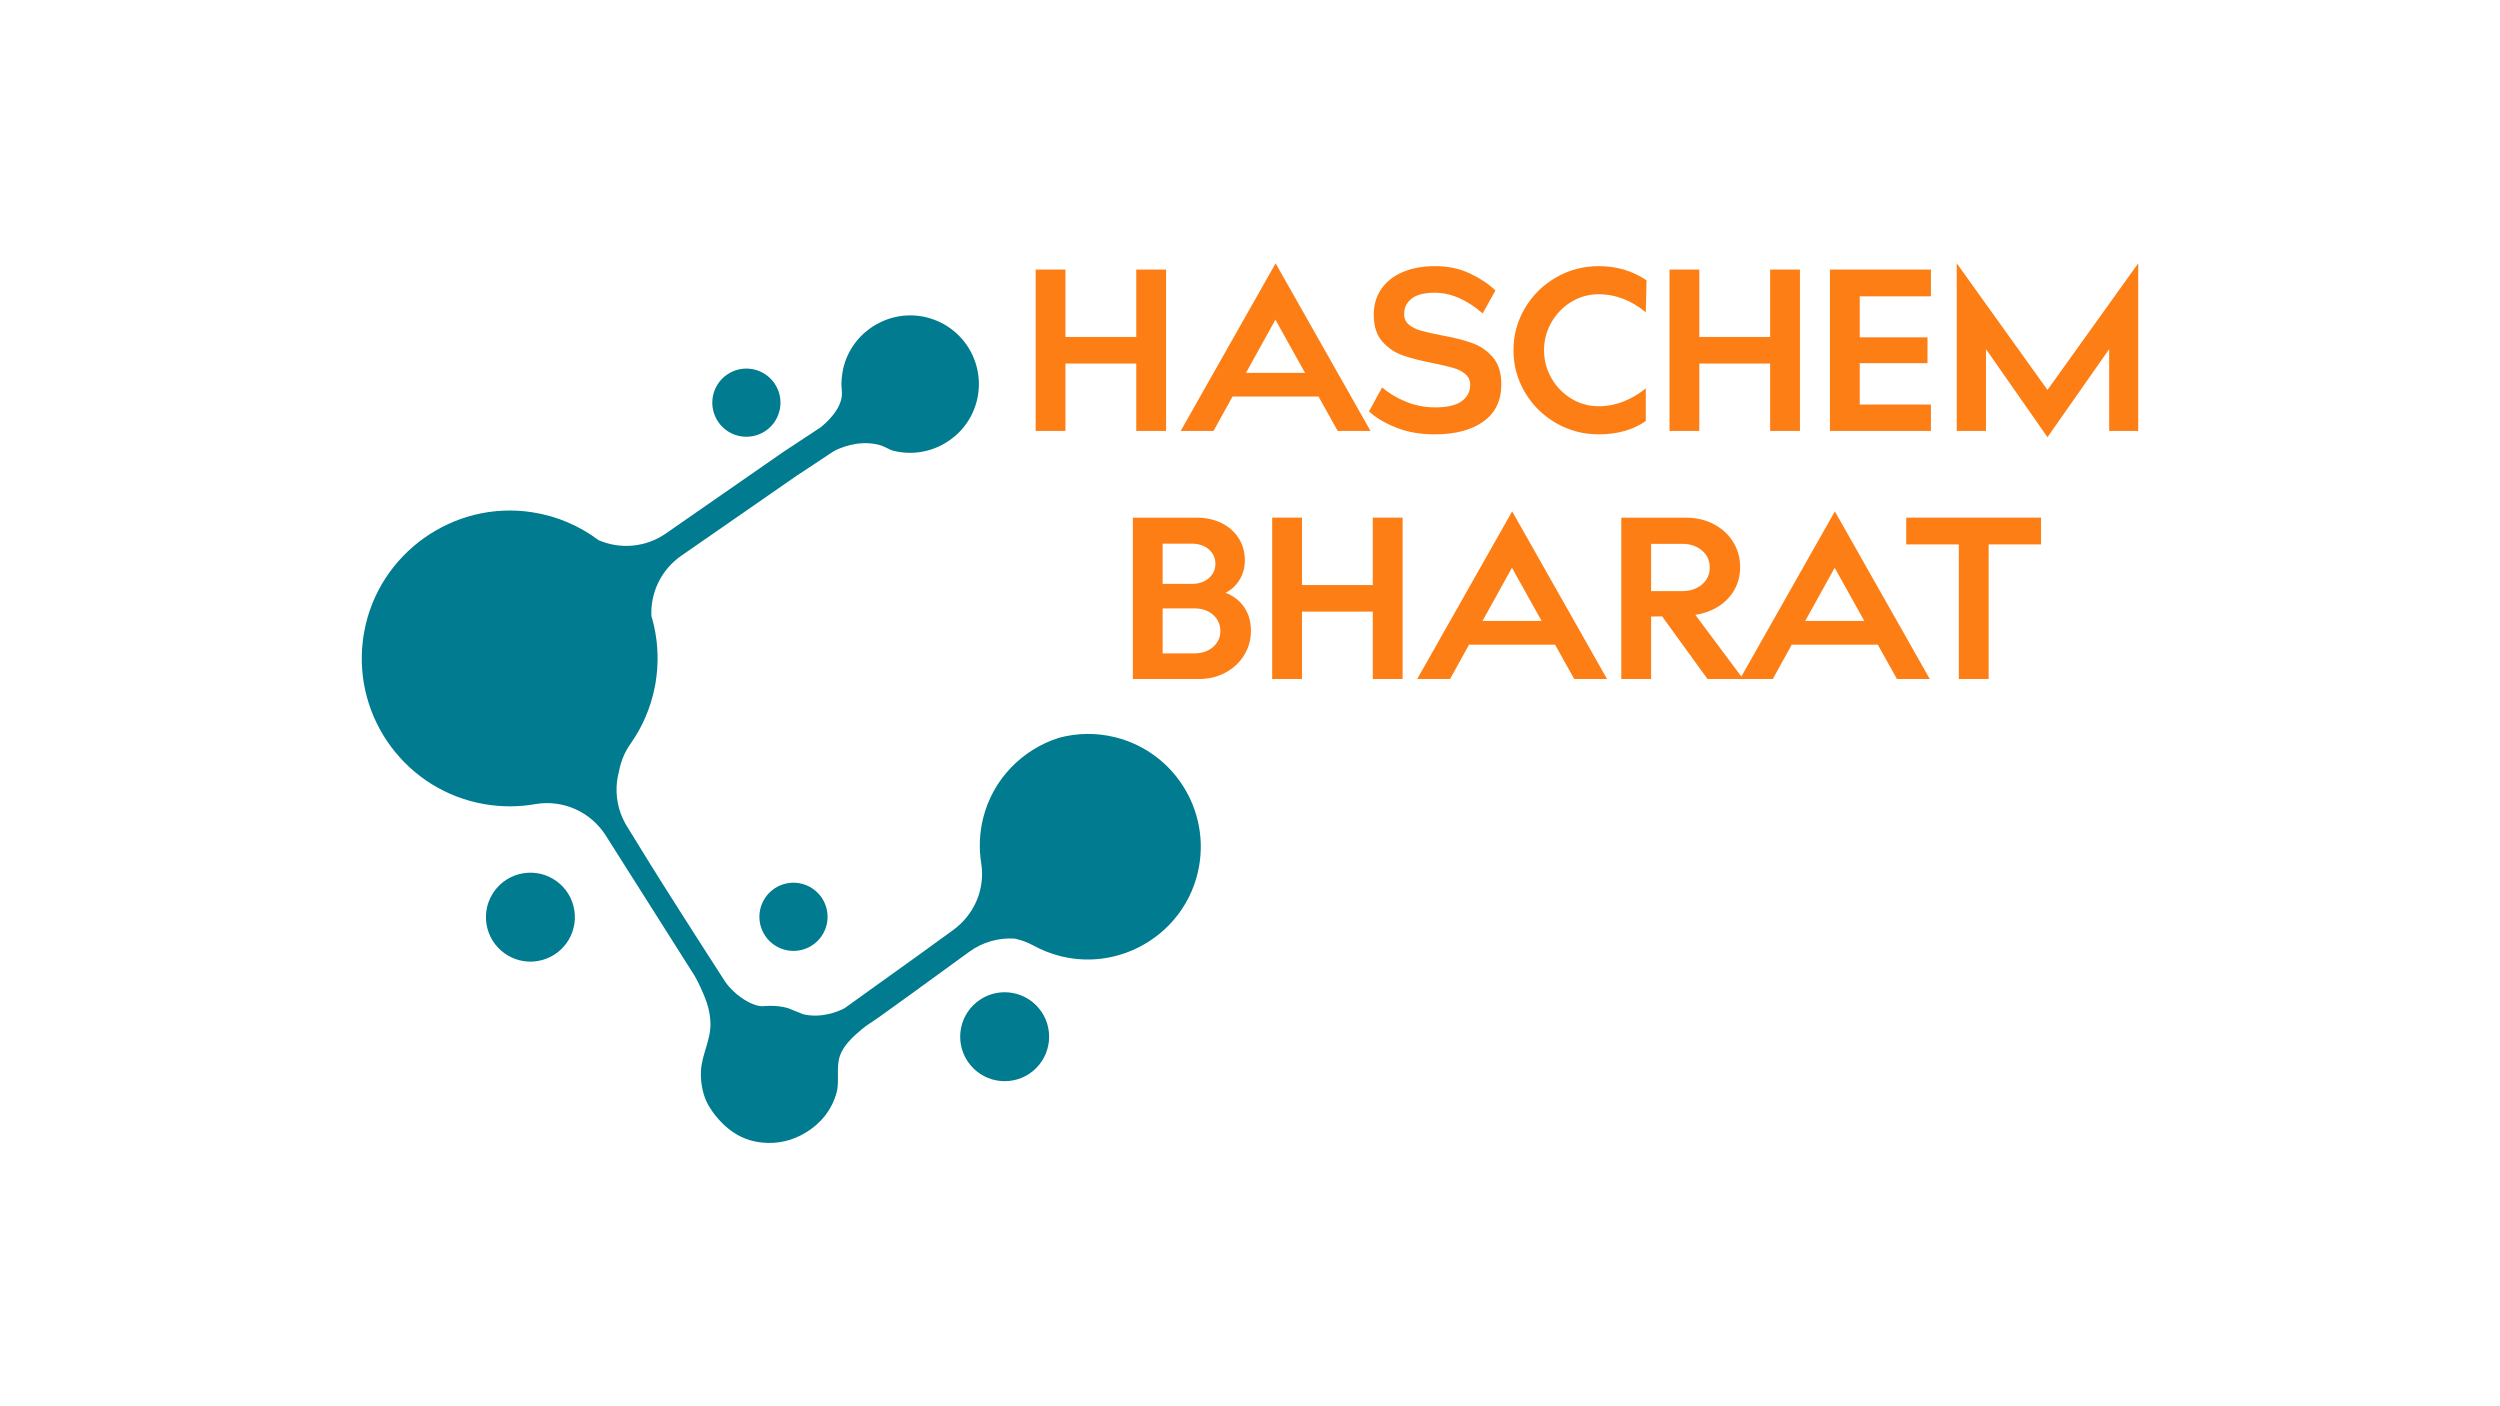 <?xml version="1.0" encoding="UTF-8"?>
<svg id="Layer_1" data-name="Layer 1" xmlns="http://www.w3.org/2000/svg" viewBox="0 0 1920 1080">
  <defs>
    <style>
      .cls-1 {
        fill: #fd7e14;
      }

      .cls-1, .cls-2 {
        stroke-width: 0px;
      }

      .cls-2 {
        fill: #007b8f;
      }
    </style>
  </defs>
  <g>
    <circle class="cls-2" cx="771.581" cy="796.196" r="34.151" transform="translate(-330.293 673.155) rotate(-39.528)"/>
    <circle class="cls-2" cx="609.395" cy="704.105" r="26.182" transform="translate(-298.091 912.902) rotate(-62.081)"/>
    <circle class="cls-2" cx="573.224" cy="309.258" r="26.182" transform="translate(-73.965 382.557) rotate(-34.809)"/>
    <circle class="cls-2" cx="407.36" cy="704.37" r="34.151" transform="translate(-163.945 124.983) rotate(-14.555)"/>
    <path class="cls-2" d="M856.362,566.18c-14.576-3.611-29.284-3.24-42.946.421-27.969,8.776-50.866,31.508-58.361,61.723-2.904,11.71-3.278,23.435-1.476,34.611,3.168,19.647-5.213,39.373-21.27,51.119-8.875,6.492-18.045,13.134-26.794,19.437-12.564,9.053-24.257,17.41-32.943,23.618-4.589,3.28-9.9,7.102-9.9,7.102-.396.285-2.397,1.726-4.457,3.21-6.161,4.439-9.235,6.669-9.337,6.725-1.26.687-5.895,3.134-12.436,4.634-5.439,1.248-12.193,1.842-19.432.221-3.932-1.579-7.864-3.158-11.796-4.738-3.968-1.226-9.922-2.225-18.85-1.55-.182.014-.215.016-.309.023-7.324.567-21.361-7.551-29.216-18.932-.046-.067-1.173-1.816-3.426-5.315-1.76-2.732-4.425-6.885-8.435-13.113-1.331-2.067-2.913-4.522-3.738-5.803-6.643-10.31-15.66-24.479-16.875-26.387-22.127-34.74-28.981-45.927-42.687-68.3-1.3-2.122-3.298-5.501-5.04-10.348-3.724-10.365-4.124-21.593-1.255-32.118,1.36-7.53,4.338-14.824,8.933-21.336,8.953-12.689,15.422-27.409,18.582-43.575.186-.953.363-1.911.526-2.874,2.529-14.929,2.013-29.669-1.083-43.591-.594-2.671-1.284-5.312-2.065-7.918-.861-18.132,7.677-35.729,22.933-46.31l89.267-61.913.015.022c4.423-2.918,8.847-5.837,13.271-8.755,14.385-9.49,13.86-9.317,15.028-9.914,3.244-1.66,17.187-8.355,32.839-4.961,6.314,1.369,8.337,3.832,12.379,4.859,27.474,6.984,55.871-9.303,63.707-36.547,8.279-28.787-8.98-58.654-38.058-65.853-27.449-6.794-55.673,9.57-63.419,36.765-2.182,7.662-2.033,15.117-2.033,15.117.192,3.224.35,4.118.409,5.947.409,12.798-13.09,23.914-16.376,26.62-.101.083-.005.004-16.513,10.894-3.321,2.191-6.641,4.381-9.962,6.572-.923.609-1.846,1.218-2.77,1.827-29.881,20.748-59.761,41.496-89.642,62.243-15.354,10.649-34.936,12.372-51.704,5.09-14.437-10.862-31.69-18.439-50.838-21.409-60.458-9.377-118.021,31.51-129.077,91.683-.438,2.386-.79,4.768-1.074,7.143-7.16,59.769,33.816,115.244,93.811,125.406,13.146,2.227,26.147,2.098,38.571-.078,21.26-3.725,42.652,5.856,54.199,24.092,14.35,22.662,28.7,45.323,43.05,67.985,8.385,13.241,16.77,26.483,25.155,39.724,1.539,2.654,3.032,5.521,4.426,8.61,3.54,7.849,7.484,16.376,7.777,27.745.338,13.142-6.89,24.518-7.348,37.42-.196,5.519.522,9.764.84,11.433.364,1.909,1.391,9.12,6.485,16.762 0.0 0,8.668,14.694,23.699,21.763,3.271,1.538,6.604,2.543,6.604,2.543,3.059.916,6.211,1.517,9.402,1.823,11.922,1.295,23.667-1.589,33.475-7.654,11.1-6.591,20.034-17.12,23.739-30.875,2.33-8.653-.585-19.267,2.551-28.164,2.859-8.11,10.028-14.619,16.42-20.008,2.089-1.762,4.032-3.174,5.543-4.206,1.624-1.108,2.865-1.87,3.053-1.986.751-.463,2.865-1.925,6.739-4.68,9.62-6.839,30.109-21.656,67.651-49.008,10.249-7.447,22.574-10.836,34.779-10.055,5.037,1.081,9.966,2.885,14.622,5.434,6.267,3.429,13.066,6.135,20.319,7.981,17.316,4.406,34.855,3.174,50.624-2.54,25.297-9.167,46.034-29.88,53.964-57.426,13.601-47.25-14.718-96.283-62.447-108.11Z"/>
  </g>
  <g>
    <g>
      <path class="cls-1" d="M872.651,330.953v-51.758h-54.381v51.758h-22.889v-123.925h22.889v51.758h54.381v-51.758h22.891v123.925h-22.891Z"/>
      <path class="cls-1" d="M931.988,330.953h-25.222l72.897-128.736,72.897,128.736h-25.222l-14.725-26.39h-66.045l-14.579,26.39ZM956.92,286.34h45.342l-22.745-40.821-22.597,40.821Z"/>
      <path class="cls-1" d="M1101.839,224.815c-7.97,0-13.875,1.509-17.713,4.52-3.841,3.013-5.759,6.95-5.759,11.808,0,3.405,1.214,6.124,3.645,8.165,2.429,2.041,5.54,3.597,9.331,4.665,3.791,1.071,8.941,2.237,15.455,3.499,9.523,1.749,17.397,3.718,23.619,5.905,6.218,2.187,11.54,5.809,15.964,10.862,4.421,5.054,6.633,12.006,6.633,20.849,0,12.538-4.592,22.088-13.777,28.648s-21.602,9.842-37.251,9.842c-11.276,0-21.262-1.749-29.96-5.25-8.701-3.499-15.578-7.628-20.63-12.392l10.059-18.37c5.25,4.472,11.396,8.142,18.443,11.008,7.046,2.869,14.506,4.302,22.38,4.302,9.135,0,15.891-1.579,20.266-4.738,4.375-3.159,6.56-7.313,6.56-12.467,0-3.499-1.239-6.291-3.718-8.382-2.477-2.089-5.565-3.668-9.258-4.738-3.695-1.07-8.845-2.283-15.453-3.645-9.527-1.846-17.327-3.839-23.4-5.978-6.076-2.137-11.299-5.686-15.674-10.643-4.373-4.958-6.56-11.81-6.56-20.557,0-7.582,1.943-14.19,5.832-19.828,3.885-5.636,9.379-9.963,16.475-12.976,7.094-3.011,15.355-4.52,24.784-4.52,10.009,0,18.977,1.895,26.899,5.686,7.922,3.791,14.409,8.117,19.465,12.976l-9.769,17.642c-12.246-10.593-24.544-15.893-36.886-15.893Z"/>
      <path class="cls-1" d="M1227.807,225.982c-7.582,0-14.579,1.945-20.995,5.83-6.414,3.889-11.517,9.137-15.307,15.747-3.791,6.61-5.686,13.754-5.686,21.431,0,7.679,1.895,14.823,5.686,21.431,3.791,6.612,8.893,11.86,15.307,15.747,6.416,3.889,13.414,5.83,20.995,5.83,6.706,0,13.122-1.239,19.244-3.718,6.124-2.477,11.76-5.805,16.913-9.986v25.076c-9.819,6.806-21.869,10.207-36.157,10.207-11.86,0-22.795-2.892-32.804-8.676-10.013-5.781-17.957-13.631-23.837-23.546-5.882-9.913-8.82-20.702-8.82-32.366s2.938-22.453,8.82-32.366c5.88-9.915,13.825-17.762,23.837-23.546,10.009-5.782,20.944-8.676,32.804-8.676,13.898,0,26.144,3.645,36.74,10.935l-.584,24.494c-11.276-9.233-23.327-13.85-36.157-13.85Z"/>
      <path class="cls-1" d="M1359.458,330.953v-51.758h-54.381v51.758h-22.889v-123.925h22.889v51.758h54.381v-51.758h22.891v123.925h-22.891Z"/>
      <path class="cls-1" d="M1480.322,259.076v19.83h-52.05v31.782h54.673v20.266h-77.562v-123.925h77.562v20.557h-54.673v31.49h52.05Z"/>
      <path class="cls-1" d="M1642.153,202.218v128.736h-22.305v-62.838l-47.383,67.649-47.239-67.649v62.838h-22.451v-128.736l69.69,97.244,69.688-97.244Z"/>
    </g>
    <g>
      <path class="cls-1" d="M955.463,466.22c3.499,5.056,5.248,11.13,5.248,18.224,0,6.806-1.726,13.026-5.175,18.662-3.451,5.638-8.215,10.111-14.288,13.414-6.076,3.305-12.903,4.957-20.485,4.957h-50.736v-123.925h48.841c7.386,0,13.898,1.434,19.536,4.302,5.636,2.867,9.988,6.779,13.049,11.735,3.061,4.957,4.593,10.497,4.593,16.621,0,5.638-1.363,10.668-4.083,15.09-2.723,4.424-6.32,7.752-10.789,9.986,6.024,2.237,10.789,5.882,14.288,10.935ZM928.418,443.988c3.353-2.965,5.029-6.635,5.029-11.008,0-4.375-1.676-8.043-5.029-11.008-3.353-2.965-7.8-4.448-13.341-4.448h-22.161v30.908h22.161c5.54,0,9.988-1.481,13.341-4.446ZM931.698,496.838c3.693-3.303,5.54-7.386,5.54-12.248,0-4.957-1.847-9.087-5.54-12.392-3.695-3.303-8.553-4.957-14.579-4.957h-24.202v34.553h24.202c6.026,0,10.885-1.652,14.579-4.957Z"/>
      <path class="cls-1" d="M1054.31,521.477v-51.758h-54.381v51.758h-22.889v-123.925h22.889v51.758h54.381v-51.758h22.891v123.925h-22.891Z"/>
      <path class="cls-1" d="M1113.649,521.477h-25.222l72.897-128.736,72.897,128.736h-25.222l-14.725-26.39h-66.045l-14.579,26.39ZM1138.581,476.863h45.342l-22.745-40.821-22.597,40.821Z"/>
      <path class="cls-1" d="M1268.044,521.477h-22.889v-123.925h49.279c8.164,0,15.428,1.676,21.796,5.029,6.364,3.353,11.321,7.923,14.871,13.706,3.547,5.784,5.321,12.173,5.321,19.171,0,6.32-1.411,12.054-4.229,17.204-2.821,5.152-6.829,9.429-12.027,12.83-5.202,3.403-11.251,5.638-18.151,6.706l36.739,49.279h-27.409l-34.843-48.113-8.457.146v47.967ZM1307.118,448.872c3.983-3.401,5.976-7.728,5.976-12.976,0-5.344-1.993-9.719-5.976-13.122-3.987-3.401-9.039-5.102-15.163-5.102h-23.91v36.303h23.91c6.124,0,11.177-1.7,15.163-5.102Z"/>
      <path class="cls-1" d="M1361.499,521.477h-25.222l72.897-128.736,72.897,128.736h-25.222l-14.725-26.39h-66.045l-14.579,26.39ZM1386.431,476.863h45.342l-22.745-40.821-22.597,40.821Z"/>
      <path class="cls-1" d="M1527.267,521.477h-22.891v-103.368h-40.383v-20.557h103.513v20.557h-40.239v103.368Z"/>
    </g>
  </g>
</svg>